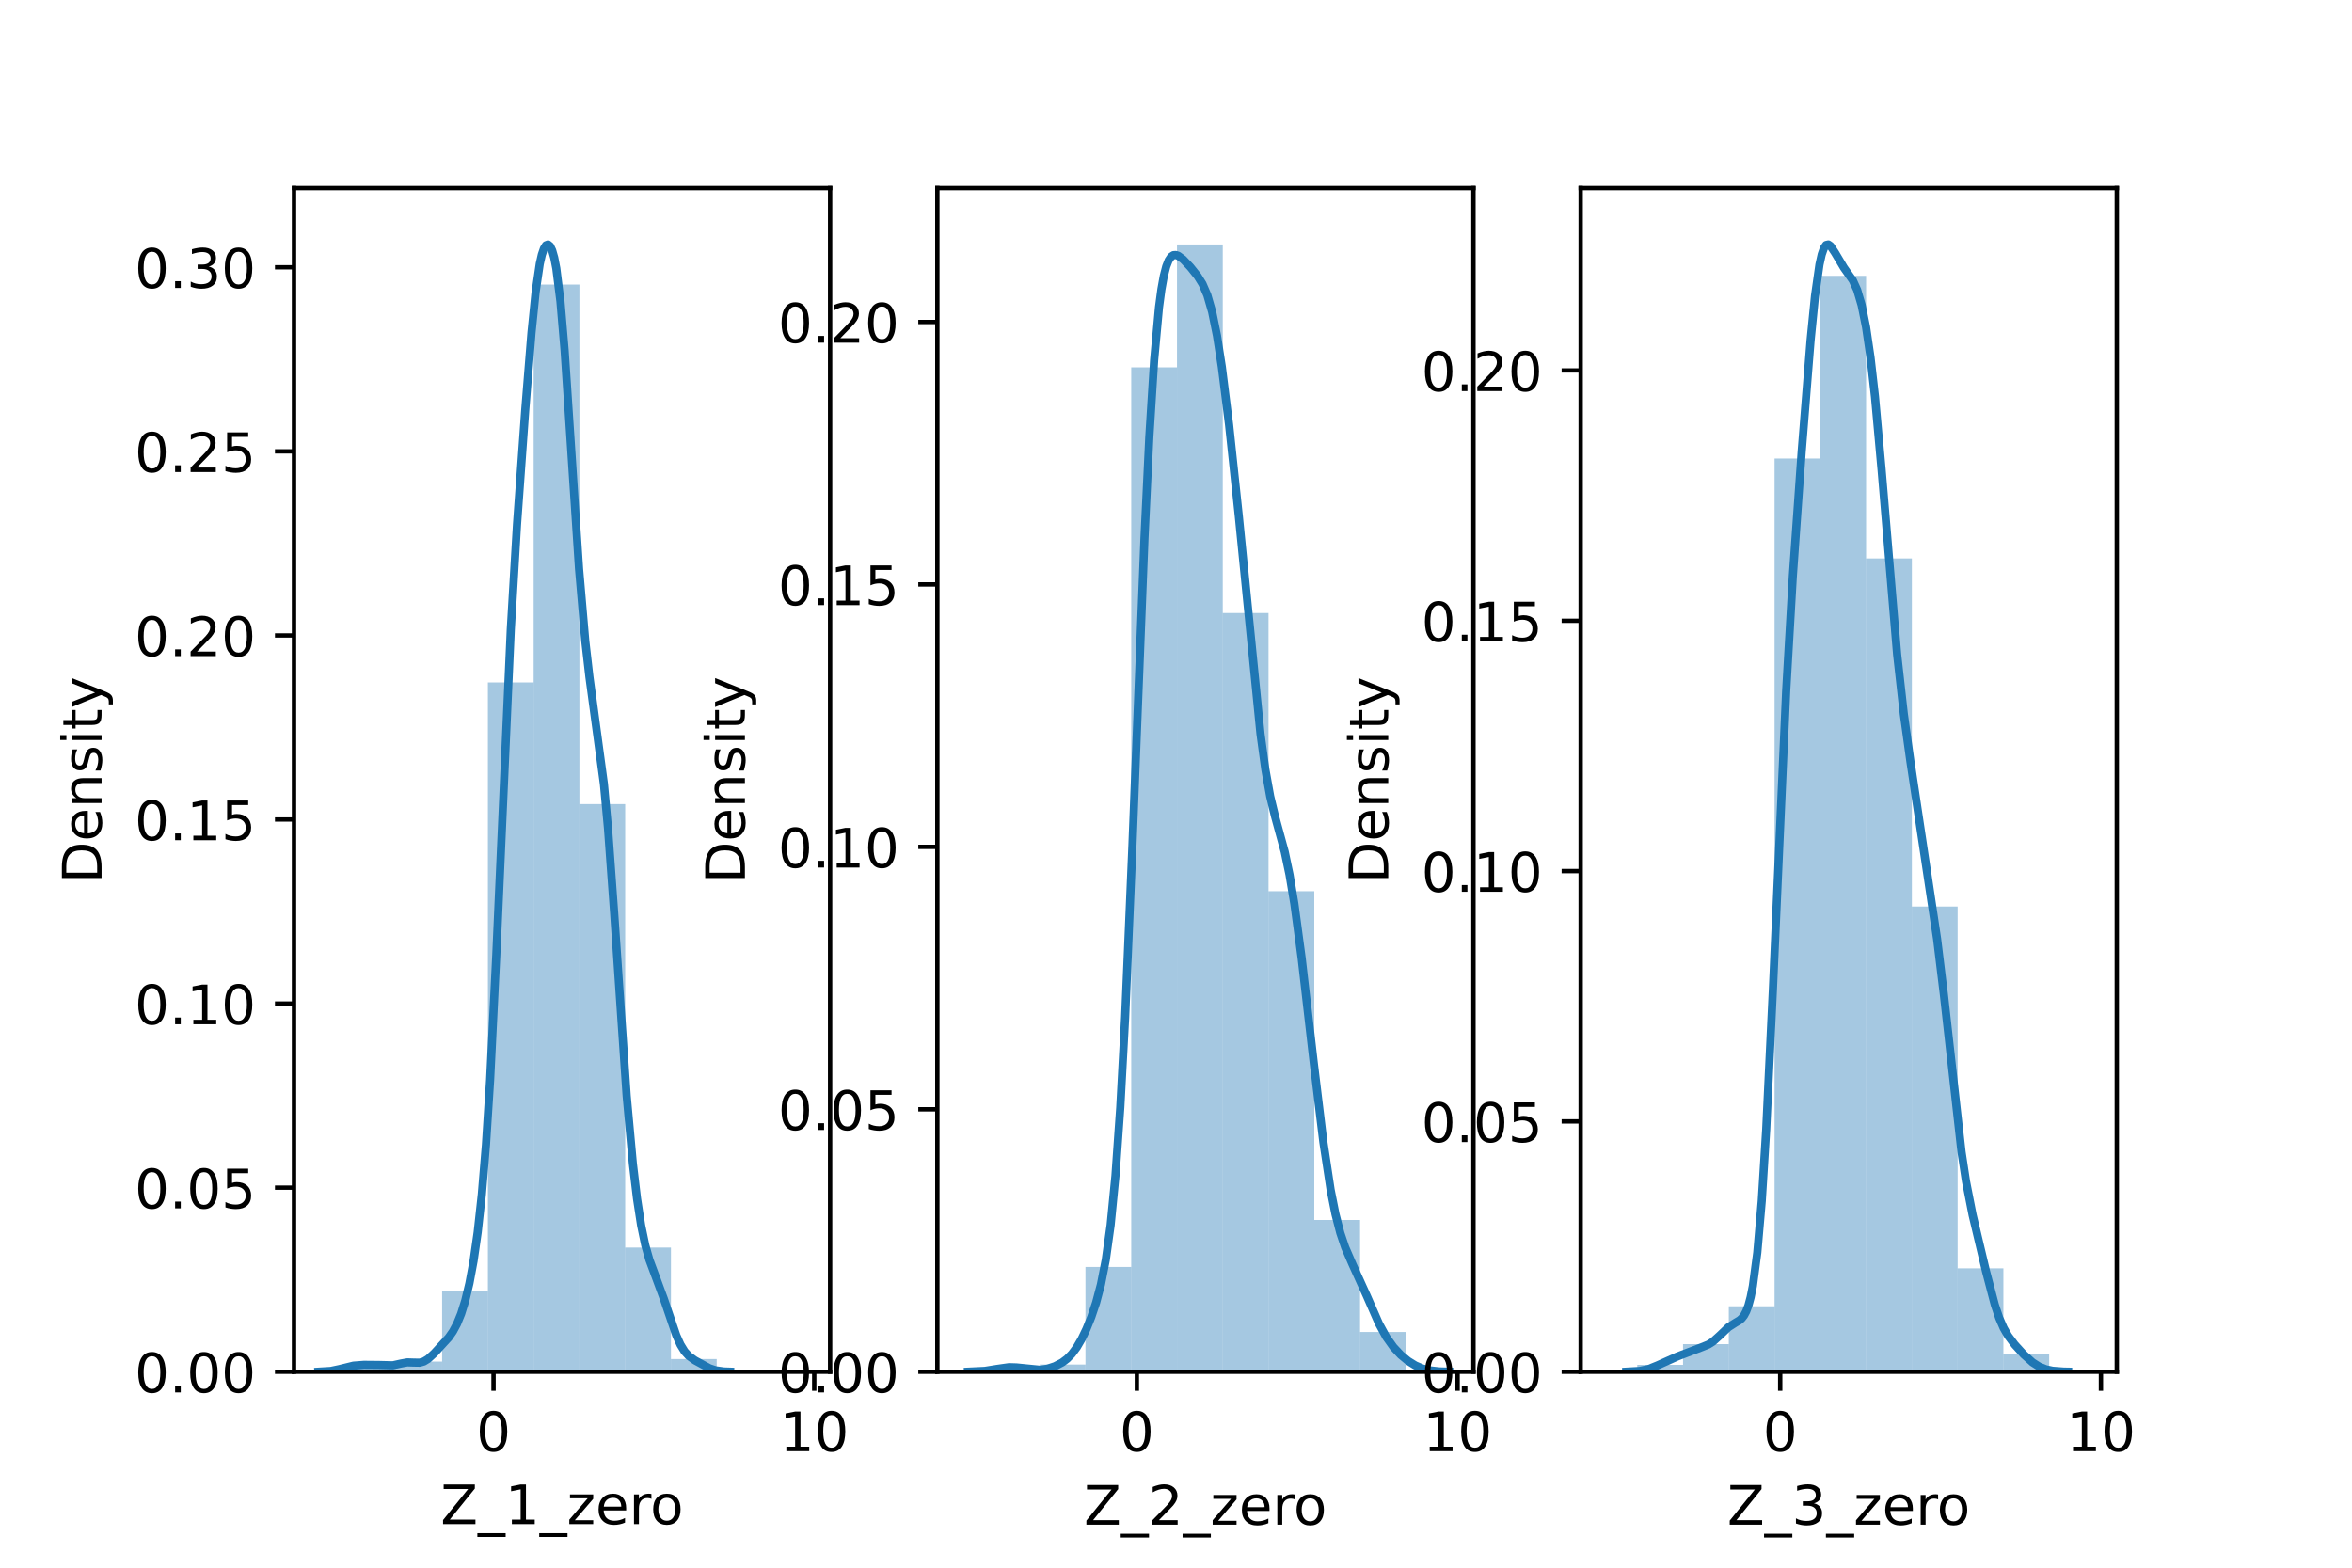 <?xml version="1.0" encoding="utf-8" standalone="no"?>
<!DOCTYPE svg PUBLIC "-//W3C//DTD SVG 1.1//EN"
  "http://www.w3.org/Graphics/SVG/1.1/DTD/svg11.dtd">
<!-- Created with matplotlib (https://matplotlib.org/) -->
<svg height="288pt" version="1.1" viewBox="0 0 432 288" width="432pt" xmlns="http://www.w3.org/2000/svg" xmlns:xlink="http://www.w3.org/1999/xlink">
 <defs>
  <style type="text/css">*{stroke-linecap:butt;stroke-linejoin:round;}</style>
 </defs>
 <g id="figure_1">
  <g id="patch_1">
   <path d="M 0 288 
L 432 288 
L 432 0 
L 0 0 
z
" style="fill:#ffffff;"/>
  </g>
  <g id="axes_1">
   <g id="patch_2">
    <path d="M 54 252 
L 152.471 252 
L 152.471 34.56 
L 54 34.56 
z
" style="fill:#ffffff;"/>
   </g>
   <g id="patch_3">
    <path clip-path="url(#ped76bfa6ea)" d="M 64.391 252 
L 72.798 252 
L 72.798 250.603 
L 64.391 250.603 
z
" style="fill:#1f77b4;opacity:0.4;"/>
   </g>
   <g id="patch_4">
    <path clip-path="url(#ped76bfa6ea)" d="M 72.798 252 
L 81.204 252 
L 81.204 250.138 
L 72.798 250.138 
z
" style="fill:#1f77b4;opacity:0.4;"/>
   </g>
   <g id="patch_5">
    <path clip-path="url(#ped76bfa6ea)" d="M 81.204 252 
L 89.611 252 
L 89.611 237.102 
L 81.204 237.102 
z
" style="fill:#1f77b4;opacity:0.4;"/>
   </g>
   <g id="patch_6">
    <path clip-path="url(#ped76bfa6ea)" d="M 89.611 252 
L 98.017 252 
L 98.017 125.371 
L 89.611 125.371 
z
" style="fill:#1f77b4;opacity:0.4;"/>
   </g>
   <g id="patch_7">
    <path clip-path="url(#ped76bfa6ea)" d="M 98.017 252 
L 106.424 252 
L 106.424 52.28 
L 98.017 52.28 
z
" style="fill:#1f77b4;opacity:0.4;"/>
   </g>
   <g id="patch_8">
    <path clip-path="url(#ped76bfa6ea)" d="M 106.424 252 
L 114.831 252 
L 114.831 147.717 
L 106.424 147.717 
z
" style="fill:#1f77b4;opacity:0.4;"/>
   </g>
   <g id="patch_9">
    <path clip-path="url(#ped76bfa6ea)" d="M 114.831 252 
L 123.237 252 
L 123.237 229.188 
L 114.831 229.188 
z
" style="fill:#1f77b4;opacity:0.4;"/>
   </g>
   <g id="patch_10">
    <path clip-path="url(#ped76bfa6ea)" d="M 123.237 252 
L 131.644 252 
L 131.644 249.672 
L 123.237 249.672 
z
" style="fill:#1f77b4;opacity:0.4;"/>
   </g>
   <g id="patch_11">
    <path clip-path="url(#ped76bfa6ea)" d="M 131.644 252 
L 140.051 252 
L 140.051 252 
L 131.644 252 
z
" style="fill:#1f77b4;opacity:0.4;"/>
   </g>
   <g id="matplotlib.axis_1">
    <g id="xtick_1">
     <g id="line2d_1">
      <defs>
       <path d="M 0 0 
L 0 3.5 
" id="m674f67c635" style="stroke:#000000;stroke-width:0.8;"/>
      </defs>
      <g>
       <use style="stroke:#000000;stroke-width:0.8;" x="90.648" xlink:href="#m674f67c635" y="252"/>
      </g>
     </g>
     <g id="text_1">
      <!-- 0 -->
      <g transform="translate(87.466 266.598)scale(0.1 -0.1)">
       <defs>
        <path d="M 31.781 66.406 
Q 24.172 66.406 20.328 58.906 
Q 16.5 51.422 16.5 36.375 
Q 16.5 21.391 20.328 13.891 
Q 24.172 6.391 31.781 6.391 
Q 39.453 6.391 43.281 13.891 
Q 47.125 21.391 47.125 36.375 
Q 47.125 51.422 43.281 58.906 
Q 39.453 66.406 31.781 66.406 
z
M 31.781 74.219 
Q 44.047 74.219 50.516 64.516 
Q 56.984 54.828 56.984 36.375 
Q 56.984 17.969 50.516 8.266 
Q 44.047 -1.422 31.781 -1.422 
Q 19.531 -1.422 13.062 8.266 
Q 6.594 17.969 6.594 36.375 
Q 6.594 54.828 13.062 64.516 
Q 19.531 74.219 31.781 74.219 
z
" id="DejaVuSans-48"/>
       </defs>
       <use xlink:href="#DejaVuSans-48"/>
      </g>
     </g>
    </g>
    <g id="xtick_2">
     <g id="line2d_2">
      <g>
       <use style="stroke:#000000;stroke-width:0.8;" x="149.556" xlink:href="#m674f67c635" y="252"/>
      </g>
     </g>
     <g id="text_2">
      <!-- 10 -->
      <g transform="translate(143.194 266.598)scale(0.1 -0.1)">
       <defs>
        <path d="M 12.406 8.297 
L 28.516 8.297 
L 28.516 63.922 
L 10.984 60.406 
L 10.984 69.391 
L 28.422 72.906 
L 38.281 72.906 
L 38.281 8.297 
L 54.391 8.297 
L 54.391 0 
L 12.406 0 
z
" id="DejaVuSans-49"/>
       </defs>
       <use xlink:href="#DejaVuSans-49"/>
       <use x="63.623" xlink:href="#DejaVuSans-48"/>
      </g>
     </g>
    </g>
    <g id="text_3">
     <!-- Z_1_zero -->
     <g transform="translate(80.926 279.998)scale(0.1 -0.1)">
      <defs>
       <path d="M 5.609 72.906 
L 62.891 72.906 
L 62.891 65.375 
L 16.797 8.297 
L 64.016 8.297 
L 64.016 0 
L 4.5 0 
L 4.5 7.516 
L 50.594 64.594 
L 5.609 64.594 
z
" id="DejaVuSans-90"/>
       <path d="M 50.984 -16.609 
L 50.984 -23.578 
L -0.984 -23.578 
L -0.984 -16.609 
z
" id="DejaVuSans-95"/>
       <path d="M 5.516 54.688 
L 48.188 54.688 
L 48.188 46.484 
L 14.406 7.172 
L 48.188 7.172 
L 48.188 0 
L 4.297 0 
L 4.297 8.203 
L 38.094 47.516 
L 5.516 47.516 
z
" id="DejaVuSans-122"/>
       <path d="M 56.203 29.594 
L 56.203 25.203 
L 14.891 25.203 
Q 15.484 15.922 20.484 11.062 
Q 25.484 6.203 34.422 6.203 
Q 39.594 6.203 44.453 7.469 
Q 49.312 8.734 54.109 11.281 
L 54.109 2.781 
Q 49.266 0.734 44.188 -0.344 
Q 39.109 -1.422 33.891 -1.422 
Q 20.797 -1.422 13.156 6.188 
Q 5.516 13.812 5.516 26.812 
Q 5.516 40.234 12.766 48.109 
Q 20.016 56 32.328 56 
Q 43.359 56 49.781 48.891 
Q 56.203 41.797 56.203 29.594 
z
M 47.219 32.234 
Q 47.125 39.594 43.094 43.984 
Q 39.062 48.391 32.422 48.391 
Q 24.906 48.391 20.391 44.141 
Q 15.875 39.891 15.188 32.172 
z
" id="DejaVuSans-101"/>
       <path d="M 41.109 46.297 
Q 39.594 47.172 37.812 47.578 
Q 36.031 48 33.891 48 
Q 26.266 48 22.188 43.047 
Q 18.109 38.094 18.109 28.812 
L 18.109 0 
L 9.078 0 
L 9.078 54.688 
L 18.109 54.688 
L 18.109 46.188 
Q 20.953 51.172 25.484 53.578 
Q 30.031 56 36.531 56 
Q 37.453 56 38.578 55.875 
Q 39.703 55.766 41.062 55.516 
z
" id="DejaVuSans-114"/>
       <path d="M 30.609 48.391 
Q 23.391 48.391 19.188 42.75 
Q 14.984 37.109 14.984 27.297 
Q 14.984 17.484 19.156 11.844 
Q 23.344 6.203 30.609 6.203 
Q 37.797 6.203 41.984 11.859 
Q 46.188 17.531 46.188 27.297 
Q 46.188 37.016 41.984 42.703 
Q 37.797 48.391 30.609 48.391 
z
M 30.609 56 
Q 42.328 56 49.016 48.375 
Q 55.719 40.766 55.719 27.297 
Q 55.719 13.875 49.016 6.219 
Q 42.328 -1.422 30.609 -1.422 
Q 18.844 -1.422 12.172 6.219 
Q 5.516 13.875 5.516 27.297 
Q 5.516 40.766 12.172 48.375 
Q 18.844 56 30.609 56 
z
" id="DejaVuSans-111"/>
      </defs>
      <use xlink:href="#DejaVuSans-90"/>
      <use x="68.506" xlink:href="#DejaVuSans-95"/>
      <use x="118.506" xlink:href="#DejaVuSans-49"/>
      <use x="182.129" xlink:href="#DejaVuSans-95"/>
      <use x="232.129" xlink:href="#DejaVuSans-122"/>
      <use x="284.619" xlink:href="#DejaVuSans-101"/>
      <use x="346.143" xlink:href="#DejaVuSans-114"/>
      <use x="385.006" xlink:href="#DejaVuSans-111"/>
     </g>
    </g>
   </g>
   <g id="matplotlib.axis_2">
    <g id="ytick_1">
     <g id="line2d_3">
      <defs>
       <path d="M 0 0 
L -3.5 0 
" id="mc888662708" style="stroke:#000000;stroke-width:0.8;"/>
      </defs>
      <g>
       <use style="stroke:#000000;stroke-width:0.8;" x="54" xlink:href="#mc888662708" y="252"/>
      </g>
     </g>
     <g id="text_4">
      <!-- 0.00 -->
      <g transform="translate(24.734 255.799)scale(0.1 -0.1)">
       <defs>
        <path d="M 10.688 12.406 
L 21 12.406 
L 21 0 
L 10.688 0 
z
" id="DejaVuSans-46"/>
       </defs>
       <use xlink:href="#DejaVuSans-48"/>
       <use x="63.623" xlink:href="#DejaVuSans-46"/>
       <use x="95.41" xlink:href="#DejaVuSans-48"/>
       <use x="159.033" xlink:href="#DejaVuSans-48"/>
      </g>
     </g>
    </g>
    <g id="ytick_2">
     <g id="line2d_4">
      <g>
       <use style="stroke:#000000;stroke-width:0.8;" x="54" xlink:href="#mc888662708" y="218.184"/>
      </g>
     </g>
     <g id="text_5">
      <!-- 0.05 -->
      <g transform="translate(24.734 221.983)scale(0.1 -0.1)">
       <defs>
        <path d="M 10.797 72.906 
L 49.516 72.906 
L 49.516 64.594 
L 19.828 64.594 
L 19.828 46.734 
Q 21.969 47.469 24.109 47.828 
Q 26.266 48.188 28.422 48.188 
Q 40.625 48.188 47.75 41.5 
Q 54.891 34.812 54.891 23.391 
Q 54.891 11.625 47.562 5.094 
Q 40.234 -1.422 26.906 -1.422 
Q 22.312 -1.422 17.547 -0.641 
Q 12.797 0.141 7.719 1.703 
L 7.719 11.625 
Q 12.109 9.234 16.797 8.062 
Q 21.484 6.891 26.703 6.891 
Q 35.156 6.891 40.078 11.328 
Q 45.016 15.766 45.016 23.391 
Q 45.016 31 40.078 35.438 
Q 35.156 39.891 26.703 39.891 
Q 22.75 39.891 18.812 39.016 
Q 14.891 38.141 10.797 36.281 
z
" id="DejaVuSans-53"/>
       </defs>
       <use xlink:href="#DejaVuSans-48"/>
       <use x="63.623" xlink:href="#DejaVuSans-46"/>
       <use x="95.41" xlink:href="#DejaVuSans-48"/>
       <use x="159.033" xlink:href="#DejaVuSans-53"/>
      </g>
     </g>
    </g>
    <g id="ytick_3">
     <g id="line2d_5">
      <g>
       <use style="stroke:#000000;stroke-width:0.8;" x="54" xlink:href="#mc888662708" y="184.368"/>
      </g>
     </g>
     <g id="text_6">
      <!-- 0.10 -->
      <g transform="translate(24.734 188.167)scale(0.1 -0.1)">
       <use xlink:href="#DejaVuSans-48"/>
       <use x="63.623" xlink:href="#DejaVuSans-46"/>
       <use x="95.41" xlink:href="#DejaVuSans-49"/>
       <use x="159.033" xlink:href="#DejaVuSans-48"/>
      </g>
     </g>
    </g>
    <g id="ytick_4">
     <g id="line2d_6">
      <g>
       <use style="stroke:#000000;stroke-width:0.8;" x="54" xlink:href="#mc888662708" y="150.552"/>
      </g>
     </g>
     <g id="text_7">
      <!-- 0.15 -->
      <g transform="translate(24.734 154.351)scale(0.1 -0.1)">
       <use xlink:href="#DejaVuSans-48"/>
       <use x="63.623" xlink:href="#DejaVuSans-46"/>
       <use x="95.41" xlink:href="#DejaVuSans-49"/>
       <use x="159.033" xlink:href="#DejaVuSans-53"/>
      </g>
     </g>
    </g>
    <g id="ytick_5">
     <g id="line2d_7">
      <g>
       <use style="stroke:#000000;stroke-width:0.8;" x="54" xlink:href="#mc888662708" y="116.735"/>
      </g>
     </g>
     <g id="text_8">
      <!-- 0.20 -->
      <g transform="translate(24.734 120.535)scale(0.1 -0.1)">
       <defs>
        <path d="M 19.188 8.297 
L 53.609 8.297 
L 53.609 0 
L 7.328 0 
L 7.328 8.297 
Q 12.938 14.109 22.625 23.891 
Q 32.328 33.688 34.812 36.531 
Q 39.547 41.844 41.422 45.531 
Q 43.312 49.219 43.312 52.781 
Q 43.312 58.594 39.234 62.25 
Q 35.156 65.922 28.609 65.922 
Q 23.969 65.922 18.812 64.312 
Q 13.672 62.703 7.812 59.422 
L 7.812 69.391 
Q 13.766 71.781 18.938 73 
Q 24.125 74.219 28.422 74.219 
Q 39.75 74.219 46.484 68.547 
Q 53.219 62.891 53.219 53.422 
Q 53.219 48.922 51.531 44.891 
Q 49.859 40.875 45.406 35.406 
Q 44.188 33.984 37.641 27.219 
Q 31.109 20.453 19.188 8.297 
z
" id="DejaVuSans-50"/>
       </defs>
       <use xlink:href="#DejaVuSans-48"/>
       <use x="63.623" xlink:href="#DejaVuSans-46"/>
       <use x="95.41" xlink:href="#DejaVuSans-50"/>
       <use x="159.033" xlink:href="#DejaVuSans-48"/>
      </g>
     </g>
    </g>
    <g id="ytick_6">
     <g id="line2d_8">
      <g>
       <use style="stroke:#000000;stroke-width:0.8;" x="54" xlink:href="#mc888662708" y="82.919"/>
      </g>
     </g>
     <g id="text_9">
      <!-- 0.25 -->
      <g transform="translate(24.734 86.719)scale(0.1 -0.1)">
       <use xlink:href="#DejaVuSans-48"/>
       <use x="63.623" xlink:href="#DejaVuSans-46"/>
       <use x="95.41" xlink:href="#DejaVuSans-50"/>
       <use x="159.033" xlink:href="#DejaVuSans-53"/>
      </g>
     </g>
    </g>
    <g id="ytick_7">
     <g id="line2d_9">
      <g>
       <use style="stroke:#000000;stroke-width:0.8;" x="54" xlink:href="#mc888662708" y="49.103"/>
      </g>
     </g>
     <g id="text_10">
      <!-- 0.30 -->
      <g transform="translate(24.734 52.902)scale(0.1 -0.1)">
       <defs>
        <path d="M 40.578 39.312 
Q 47.656 37.797 51.625 33 
Q 55.609 28.219 55.609 21.188 
Q 55.609 10.406 48.188 4.484 
Q 40.766 -1.422 27.094 -1.422 
Q 22.516 -1.422 17.656 -0.516 
Q 12.797 0.391 7.625 2.203 
L 7.625 11.719 
Q 11.719 9.328 16.594 8.109 
Q 21.484 6.891 26.812 6.891 
Q 36.078 6.891 40.938 10.547 
Q 45.797 14.203 45.797 21.188 
Q 45.797 27.641 41.281 31.266 
Q 36.766 34.906 28.719 34.906 
L 20.219 34.906 
L 20.219 43.016 
L 29.109 43.016 
Q 36.375 43.016 40.234 45.922 
Q 44.094 48.828 44.094 54.297 
Q 44.094 59.906 40.109 62.906 
Q 36.141 65.922 28.719 65.922 
Q 24.656 65.922 20.016 65.031 
Q 15.375 64.156 9.812 62.312 
L 9.812 71.094 
Q 15.438 72.656 20.344 73.438 
Q 25.25 74.219 29.594 74.219 
Q 40.828 74.219 47.359 69.109 
Q 53.906 64.016 53.906 55.328 
Q 53.906 49.266 50.438 45.094 
Q 46.969 40.922 40.578 39.312 
z
" id="DejaVuSans-51"/>
       </defs>
       <use xlink:href="#DejaVuSans-48"/>
       <use x="63.623" xlink:href="#DejaVuSans-46"/>
       <use x="95.41" xlink:href="#DejaVuSans-51"/>
       <use x="159.033" xlink:href="#DejaVuSans-48"/>
      </g>
     </g>
    </g>
    <g id="text_11">
     <!-- Density -->
     <g transform="translate(18.655 162.289)rotate(-90)scale(0.1 -0.1)">
      <defs>
       <path d="M 19.672 64.797 
L 19.672 8.109 
L 31.594 8.109 
Q 46.688 8.109 53.688 14.938 
Q 60.688 21.781 60.688 36.531 
Q 60.688 51.172 53.688 57.984 
Q 46.688 64.797 31.594 64.797 
z
M 9.812 72.906 
L 30.078 72.906 
Q 51.266 72.906 61.172 64.094 
Q 71.094 55.281 71.094 36.531 
Q 71.094 17.672 61.125 8.828 
Q 51.172 0 30.078 0 
L 9.812 0 
z
" id="DejaVuSans-68"/>
       <path d="M 54.891 33.016 
L 54.891 0 
L 45.906 0 
L 45.906 32.719 
Q 45.906 40.484 42.875 44.328 
Q 39.844 48.188 33.797 48.188 
Q 26.516 48.188 22.312 43.547 
Q 18.109 38.922 18.109 30.906 
L 18.109 0 
L 9.078 0 
L 9.078 54.688 
L 18.109 54.688 
L 18.109 46.188 
Q 21.344 51.125 25.703 53.562 
Q 30.078 56 35.797 56 
Q 45.219 56 50.047 50.172 
Q 54.891 44.344 54.891 33.016 
z
" id="DejaVuSans-110"/>
       <path d="M 44.281 53.078 
L 44.281 44.578 
Q 40.484 46.531 36.375 47.5 
Q 32.281 48.484 27.875 48.484 
Q 21.188 48.484 17.844 46.438 
Q 14.5 44.391 14.5 40.281 
Q 14.5 37.156 16.891 35.375 
Q 19.281 33.594 26.516 31.984 
L 29.594 31.297 
Q 39.156 29.25 43.188 25.516 
Q 47.219 21.781 47.219 15.094 
Q 47.219 7.469 41.188 3.016 
Q 35.156 -1.422 24.609 -1.422 
Q 20.219 -1.422 15.453 -0.562 
Q 10.688 0.297 5.422 2 
L 5.422 11.281 
Q 10.406 8.688 15.234 7.391 
Q 20.062 6.109 24.812 6.109 
Q 31.156 6.109 34.562 8.281 
Q 37.984 10.453 37.984 14.406 
Q 37.984 18.062 35.516 20.016 
Q 33.062 21.969 24.703 23.781 
L 21.578 24.516 
Q 13.234 26.266 9.516 29.906 
Q 5.812 33.547 5.812 39.891 
Q 5.812 47.609 11.281 51.797 
Q 16.75 56 26.812 56 
Q 31.781 56 36.172 55.266 
Q 40.578 54.547 44.281 53.078 
z
" id="DejaVuSans-115"/>
       <path d="M 9.422 54.688 
L 18.406 54.688 
L 18.406 0 
L 9.422 0 
z
M 9.422 75.984 
L 18.406 75.984 
L 18.406 64.594 
L 9.422 64.594 
z
" id="DejaVuSans-105"/>
       <path d="M 18.312 70.219 
L 18.312 54.688 
L 36.812 54.688 
L 36.812 47.703 
L 18.312 47.703 
L 18.312 18.016 
Q 18.312 11.328 20.141 9.422 
Q 21.969 7.516 27.594 7.516 
L 36.812 7.516 
L 36.812 0 
L 27.594 0 
Q 17.188 0 13.234 3.875 
Q 9.281 7.766 9.281 18.016 
L 9.281 47.703 
L 2.688 47.703 
L 2.688 54.688 
L 9.281 54.688 
L 9.281 70.219 
z
" id="DejaVuSans-116"/>
       <path d="M 32.172 -5.078 
Q 28.375 -14.844 24.75 -17.812 
Q 21.141 -20.797 15.094 -20.797 
L 7.906 -20.797 
L 7.906 -13.281 
L 13.188 -13.281 
Q 16.891 -13.281 18.938 -11.516 
Q 21 -9.766 23.484 -3.219 
L 25.094 0.875 
L 2.984 54.688 
L 12.5 54.688 
L 29.594 11.922 
L 46.688 54.688 
L 56.203 54.688 
z
" id="DejaVuSans-121"/>
      </defs>
      <use xlink:href="#DejaVuSans-68"/>
      <use x="77.002" xlink:href="#DejaVuSans-101"/>
      <use x="138.525" xlink:href="#DejaVuSans-110"/>
      <use x="201.904" xlink:href="#DejaVuSans-115"/>
      <use x="254.004" xlink:href="#DejaVuSans-105"/>
      <use x="281.787" xlink:href="#DejaVuSans-116"/>
      <use x="320.996" xlink:href="#DejaVuSans-121"/>
     </g>
    </g>
   </g>
   <g id="line2d_10">
    <path clip-path="url(#ped76bfa6ea)" d="M 58.476 251.991 
L 60.756 251.853 
L 62.276 251.531 
L 64.936 250.881 
L 66.837 250.735 
L 69.497 250.757 
L 72.157 250.822 
L 73.677 250.487 
L 74.817 250.281 
L 75.957 250.318 
L 77.097 250.337 
L 77.857 250.12 
L 78.617 249.655 
L 79.757 248.61 
L 82.418 245.705 
L 83.178 244.618 
L 83.938 243.208 
L 84.698 241.35 
L 85.458 238.914 
L 86.218 235.751 
L 86.978 231.663 
L 87.738 226.364 
L 88.498 219.419 
L 89.258 210.26 
L 90.018 198.376 
L 91.158 175.376 
L 93.818 115.632 
L 94.958 96.403 
L 96.479 75.247 
L 97.619 61.143 
L 98.379 53.64 
L 99.139 48.467 
L 99.519 46.794 
L 99.899 45.678 
L 100.279 45.065 
L 100.659 44.914 
L 101.039 45.219 
L 101.419 46.008 
L 101.799 47.345 
L 102.179 49.308 
L 102.939 55.369 
L 103.699 64.313 
L 104.839 81.484 
L 106.359 104.533 
L 107.499 117.755 
L 108.259 124.347 
L 110.92 144.027 
L 111.68 152.24 
L 112.82 167.937 
L 115.1 201.289 
L 116.24 213.786 
L 117 220.172 
L 117.76 225.115 
L 118.52 228.776 
L 119.28 231.449 
L 120.42 234.515 
L 121.94 238.63 
L 124.22 245.323 
L 124.981 247.02 
L 125.741 248.26 
L 126.501 249.099 
L 127.641 249.916 
L 130.301 251.358 
L 131.441 251.74 
L 132.961 251.951 
L 134.101 251.99 
L 134.101 251.99 
" style="fill:none;stroke:#1f77b4;stroke-linecap:square;stroke-width:1.5;"/>
   </g>
   <g id="patch_12">
    <path d="M 54 252 
L 54 34.56 
" style="fill:none;stroke:#000000;stroke-linecap:square;stroke-linejoin:miter;stroke-width:0.8;"/>
   </g>
   <g id="patch_13">
    <path d="M 152.471 252 
L 152.471 34.56 
" style="fill:none;stroke:#000000;stroke-linecap:square;stroke-linejoin:miter;stroke-width:0.8;"/>
   </g>
   <g id="patch_14">
    <path d="M 54 252 
L 152.471 252 
" style="fill:none;stroke:#000000;stroke-linecap:square;stroke-linejoin:miter;stroke-width:0.8;"/>
   </g>
   <g id="patch_15">
    <path d="M 54 34.56 
L 152.471 34.56 
" style="fill:none;stroke:#000000;stroke-linecap:square;stroke-linejoin:miter;stroke-width:0.8;"/>
   </g>
  </g>
  <g id="axes_2">
   <g id="patch_16">
    <path d="M 172.165 252 
L 270.635 252 
L 270.635 34.56 
L 172.165 34.56 
z
" style="fill:#ffffff;"/>
   </g>
   <g id="patch_17">
    <path clip-path="url(#p93b21310de)" d="M 182.556 252 
L 190.962 252 
L 190.962 251.336 
L 182.556 251.336 
z
" style="fill:#1f77b4;opacity:0.4;"/>
   </g>
   <g id="patch_18">
    <path clip-path="url(#p93b21310de)" d="M 190.962 252 
L 199.369 252 
L 199.369 250.673 
L 190.962 250.673 
z
" style="fill:#1f77b4;opacity:0.4;"/>
   </g>
   <g id="patch_19">
    <path clip-path="url(#p93b21310de)" d="M 199.369 252 
L 207.776 252 
L 207.776 232.752 
L 199.369 232.752 
z
" style="fill:#1f77b4;opacity:0.4;"/>
   </g>
   <g id="patch_20">
    <path clip-path="url(#p93b21310de)" d="M 207.776 252 
L 216.182 252 
L 216.182 67.481 
L 207.776 67.481 
z
" style="fill:#1f77b4;opacity:0.4;"/>
   </g>
   <g id="patch_21">
    <path clip-path="url(#p93b21310de)" d="M 216.182 252 
L 224.589 252 
L 224.589 44.914 
L 216.182 44.914 
z
" style="fill:#1f77b4;opacity:0.4;"/>
   </g>
   <g id="patch_22">
    <path clip-path="url(#p93b21310de)" d="M 224.589 252 
L 232.995 252 
L 232.995 112.615 
L 224.589 112.615 
z
" style="fill:#1f77b4;opacity:0.4;"/>
   </g>
   <g id="patch_23">
    <path clip-path="url(#p93b21310de)" d="M 232.995 252 
L 241.402 252 
L 241.402 163.723 
L 232.995 163.723 
z
" style="fill:#1f77b4;opacity:0.4;"/>
   </g>
   <g id="patch_24">
    <path clip-path="url(#p93b21310de)" d="M 241.402 252 
L 249.809 252 
L 249.809 224.123 
L 241.402 224.123 
z
" style="fill:#1f77b4;opacity:0.4;"/>
   </g>
   <g id="patch_25">
    <path clip-path="url(#p93b21310de)" d="M 249.809 252 
L 258.215 252 
L 258.215 244.699 
L 249.809 244.699 
z
" style="fill:#1f77b4;opacity:0.4;"/>
   </g>
   <g id="matplotlib.axis_3">
    <g id="xtick_3">
     <g id="line2d_11">
      <g>
       <use style="stroke:#000000;stroke-width:0.8;" x="208.812" xlink:href="#m674f67c635" y="252"/>
      </g>
     </g>
     <g id="text_12">
      <!-- 0 -->
      <g transform="translate(205.631 266.598)scale(0.1 -0.1)">
       <use xlink:href="#DejaVuSans-48"/>
      </g>
     </g>
    </g>
    <g id="xtick_4">
     <g id="line2d_12">
      <g>
       <use style="stroke:#000000;stroke-width:0.8;" x="267.721" xlink:href="#m674f67c635" y="252"/>
      </g>
     </g>
     <g id="text_13">
      <!-- 10 -->
      <g transform="translate(261.359 266.598)scale(0.1 -0.1)">
       <use xlink:href="#DejaVuSans-49"/>
       <use x="63.623" xlink:href="#DejaVuSans-48"/>
      </g>
     </g>
    </g>
    <g id="text_14">
     <!-- Z_2_zero -->
     <g transform="translate(199.091 280.1)scale(0.1 -0.1)">
      <use xlink:href="#DejaVuSans-90"/>
      <use x="68.506" xlink:href="#DejaVuSans-95"/>
      <use x="118.506" xlink:href="#DejaVuSans-50"/>
      <use x="182.129" xlink:href="#DejaVuSans-95"/>
      <use x="232.129" xlink:href="#DejaVuSans-122"/>
      <use x="284.619" xlink:href="#DejaVuSans-101"/>
      <use x="346.143" xlink:href="#DejaVuSans-114"/>
      <use x="385.006" xlink:href="#DejaVuSans-111"/>
     </g>
    </g>
   </g>
   <g id="matplotlib.axis_4">
    <g id="ytick_8">
     <g id="line2d_13">
      <g>
       <use style="stroke:#000000;stroke-width:0.8;" x="172.165" xlink:href="#mc888662708" y="252"/>
      </g>
     </g>
     <g id="text_15">
      <!-- 0.00 -->
      <g transform="translate(142.899 255.799)scale(0.1 -0.1)">
       <use xlink:href="#DejaVuSans-48"/>
       <use x="63.623" xlink:href="#DejaVuSans-46"/>
       <use x="95.41" xlink:href="#DejaVuSans-48"/>
       <use x="159.033" xlink:href="#DejaVuSans-48"/>
      </g>
     </g>
    </g>
    <g id="ytick_9">
     <g id="line2d_14">
      <g>
       <use style="stroke:#000000;stroke-width:0.8;" x="172.165" xlink:href="#mc888662708" y="203.788"/>
      </g>
     </g>
     <g id="text_16">
      <!-- 0.05 -->
      <g transform="translate(142.899 207.587)scale(0.1 -0.1)">
       <use xlink:href="#DejaVuSans-48"/>
       <use x="63.623" xlink:href="#DejaVuSans-46"/>
       <use x="95.41" xlink:href="#DejaVuSans-48"/>
       <use x="159.033" xlink:href="#DejaVuSans-53"/>
      </g>
     </g>
    </g>
    <g id="ytick_10">
     <g id="line2d_15">
      <g>
       <use style="stroke:#000000;stroke-width:0.8;" x="172.165" xlink:href="#mc888662708" y="155.576"/>
      </g>
     </g>
     <g id="text_17">
      <!-- 0.10 -->
      <g transform="translate(142.899 159.375)scale(0.1 -0.1)">
       <use xlink:href="#DejaVuSans-48"/>
       <use x="63.623" xlink:href="#DejaVuSans-46"/>
       <use x="95.41" xlink:href="#DejaVuSans-49"/>
       <use x="159.033" xlink:href="#DejaVuSans-48"/>
      </g>
     </g>
    </g>
    <g id="ytick_11">
     <g id="line2d_16">
      <g>
       <use style="stroke:#000000;stroke-width:0.8;" x="172.165" xlink:href="#mc888662708" y="107.364"/>
      </g>
     </g>
     <g id="text_18">
      <!-- 0.15 -->
      <g transform="translate(142.899 111.163)scale(0.1 -0.1)">
       <use xlink:href="#DejaVuSans-48"/>
       <use x="63.623" xlink:href="#DejaVuSans-46"/>
       <use x="95.41" xlink:href="#DejaVuSans-49"/>
       <use x="159.033" xlink:href="#DejaVuSans-53"/>
      </g>
     </g>
    </g>
    <g id="ytick_12">
     <g id="line2d_17">
      <g>
       <use style="stroke:#000000;stroke-width:0.8;" x="172.165" xlink:href="#mc888662708" y="59.152"/>
      </g>
     </g>
     <g id="text_19">
      <!-- 0.20 -->
      <g transform="translate(142.899 62.951)scale(0.1 -0.1)">
       <use xlink:href="#DejaVuSans-48"/>
       <use x="63.623" xlink:href="#DejaVuSans-46"/>
       <use x="95.41" xlink:href="#DejaVuSans-50"/>
       <use x="159.033" xlink:href="#DejaVuSans-48"/>
      </g>
     </g>
    </g>
    <g id="text_20">
     <!-- Density -->
     <g transform="translate(136.819 162.289)rotate(-90)scale(0.1 -0.1)">
      <use xlink:href="#DejaVuSans-68"/>
      <use x="77.002" xlink:href="#DejaVuSans-101"/>
      <use x="138.525" xlink:href="#DejaVuSans-110"/>
      <use x="201.904" xlink:href="#DejaVuSans-115"/>
      <use x="254.004" xlink:href="#DejaVuSans-105"/>
      <use x="281.787" xlink:href="#DejaVuSans-116"/>
      <use x="320.996" xlink:href="#DejaVuSans-121"/>
     </g>
    </g>
   </g>
   <g id="line2d_18">
    <path clip-path="url(#p93b21310de)" d="M 177.793 251.991 
L 180.901 251.841 
L 183.121 251.484 
L 185.341 251.168 
L 186.674 251.207 
L 191.114 251.648 
L 192.446 251.428 
L 193.779 250.987 
L 195.111 250.291 
L 195.999 249.621 
L 196.887 248.714 
L 197.775 247.513 
L 198.663 245.992 
L 199.551 244.145 
L 200.439 241.95 
L 201.327 239.304 
L 202.216 235.953 
L 203.104 231.433 
L 203.992 225.063 
L 204.88 215.999 
L 205.768 203.431 
L 206.656 186.91 
L 207.988 155.556 
L 210.209 98.836 
L 211.097 80.339 
L 211.985 66.179 
L 212.873 56.491 
L 213.317 53.163 
L 213.761 50.698 
L 214.205 48.966 
L 214.649 47.834 
L 215.093 47.176 
L 215.537 46.879 
L 215.981 46.847 
L 216.425 47.003 
L 217.313 47.666 
L 218.646 49.072 
L 219.978 50.735 
L 220.866 52.166 
L 221.754 54.223 
L 222.642 57.303 
L 223.53 61.686 
L 224.418 67.4 
L 225.75 78.018 
L 227.527 94.721 
L 231.523 134.838 
L 232.411 141.364 
L 233.299 146.294 
L 234.187 149.97 
L 235.964 156.467 
L 236.852 160.69 
L 237.74 166.026 
L 239.072 175.946 
L 241.292 195.184 
L 243.069 209.825 
L 244.401 218.59 
L 245.289 223.059 
L 246.177 226.5 
L 247.065 229.135 
L 248.397 232.22 
L 251.062 238.101 
L 253.282 243.173 
L 254.614 245.614 
L 255.946 247.481 
L 257.278 248.907 
L 258.61 250.01 
L 259.943 250.838 
L 261.275 251.406 
L 262.607 251.744 
L 264.383 251.939 
L 266.159 251.99 
L 266.159 251.99 
" style="fill:none;stroke:#1f77b4;stroke-linecap:square;stroke-width:1.5;"/>
   </g>
   <g id="patch_26">
    <path d="M 172.165 252 
L 172.165 34.56 
" style="fill:none;stroke:#000000;stroke-linecap:square;stroke-linejoin:miter;stroke-width:0.8;"/>
   </g>
   <g id="patch_27">
    <path d="M 270.635 252 
L 270.635 34.56 
" style="fill:none;stroke:#000000;stroke-linecap:square;stroke-linejoin:miter;stroke-width:0.8;"/>
   </g>
   <g id="patch_28">
    <path d="M 172.165 252 
L 270.635 252 
" style="fill:none;stroke:#000000;stroke-linecap:square;stroke-linejoin:miter;stroke-width:0.8;"/>
   </g>
   <g id="patch_29">
    <path d="M 172.165 34.56 
L 270.635 34.56 
" style="fill:none;stroke:#000000;stroke-linecap:square;stroke-linejoin:miter;stroke-width:0.8;"/>
   </g>
  </g>
  <g id="axes_3">
   <g id="patch_30">
    <path d="M 290.329 252 
L 388.8 252 
L 388.8 34.56 
L 290.329 34.56 
z
" style="fill:#ffffff;"/>
   </g>
   <g id="patch_31">
    <path clip-path="url(#p4648bf1fe5)" d="M 300.72 252 
L 309.127 252 
L 309.127 250.734 
L 300.72 250.734 
z
" style="fill:#1f77b4;opacity:0.4;"/>
   </g>
   <g id="patch_32">
    <path clip-path="url(#p4648bf1fe5)" d="M 309.127 252 
L 317.534 252 
L 317.534 246.935 
L 309.127 246.935 
z
" style="fill:#1f77b4;opacity:0.4;"/>
   </g>
   <g id="patch_33">
    <path clip-path="url(#p4648bf1fe5)" d="M 317.534 252 
L 325.94 252 
L 325.94 239.971 
L 317.534 239.971 
z
" style="fill:#1f77b4;opacity:0.4;"/>
   </g>
   <g id="patch_34">
    <path clip-path="url(#p4648bf1fe5)" d="M 325.94 252 
L 334.347 252 
L 334.347 84.23 
L 325.94 84.23 
z
" style="fill:#1f77b4;opacity:0.4;"/>
   </g>
   <g id="patch_35">
    <path clip-path="url(#p4648bf1fe5)" d="M 334.347 252 
L 342.753 252 
L 342.753 50.676 
L 334.347 50.676 
z
" style="fill:#1f77b4;opacity:0.4;"/>
   </g>
   <g id="patch_36">
    <path clip-path="url(#p4648bf1fe5)" d="M 342.753 252 
L 351.16 252 
L 351.16 102.59 
L 342.753 102.59 
z
" style="fill:#1f77b4;opacity:0.4;"/>
   </g>
   <g id="patch_37">
    <path clip-path="url(#p4648bf1fe5)" d="M 351.16 252 
L 359.567 252 
L 359.567 166.532 
L 351.16 166.532 
z
" style="fill:#1f77b4;opacity:0.4;"/>
   </g>
   <g id="patch_38">
    <path clip-path="url(#p4648bf1fe5)" d="M 359.567 252 
L 367.973 252 
L 367.973 233.007 
L 359.567 233.007 
z
" style="fill:#1f77b4;opacity:0.4;"/>
   </g>
   <g id="patch_39">
    <path clip-path="url(#p4648bf1fe5)" d="M 367.973 252 
L 376.38 252 
L 376.38 248.835 
L 367.973 248.835 
z
" style="fill:#1f77b4;opacity:0.4;"/>
   </g>
   <g id="matplotlib.axis_5">
    <g id="xtick_5">
     <g id="line2d_19">
      <g>
       <use style="stroke:#000000;stroke-width:0.8;" x="326.977" xlink:href="#m674f67c635" y="252"/>
      </g>
     </g>
     <g id="text_21">
      <!-- 0 -->
      <g transform="translate(323.796 266.598)scale(0.1 -0.1)">
       <use xlink:href="#DejaVuSans-48"/>
      </g>
     </g>
    </g>
    <g id="xtick_6">
     <g id="line2d_20">
      <g>
       <use style="stroke:#000000;stroke-width:0.8;" x="385.886" xlink:href="#m674f67c635" y="252"/>
      </g>
     </g>
     <g id="text_22">
      <!-- 10 -->
      <g transform="translate(379.523 266.598)scale(0.1 -0.1)">
       <use xlink:href="#DejaVuSans-49"/>
       <use x="63.623" xlink:href="#DejaVuSans-48"/>
      </g>
     </g>
    </g>
    <g id="text_23">
     <!-- Z_3_zero -->
     <g transform="translate(317.255 280.1)scale(0.1 -0.1)">
      <use xlink:href="#DejaVuSans-90"/>
      <use x="68.506" xlink:href="#DejaVuSans-95"/>
      <use x="118.506" xlink:href="#DejaVuSans-51"/>
      <use x="182.129" xlink:href="#DejaVuSans-95"/>
      <use x="232.129" xlink:href="#DejaVuSans-122"/>
      <use x="284.619" xlink:href="#DejaVuSans-101"/>
      <use x="346.143" xlink:href="#DejaVuSans-114"/>
      <use x="385.006" xlink:href="#DejaVuSans-111"/>
     </g>
    </g>
   </g>
   <g id="matplotlib.axis_6">
    <g id="ytick_13">
     <g id="line2d_21">
      <g>
       <use style="stroke:#000000;stroke-width:0.8;" x="290.329" xlink:href="#mc888662708" y="252"/>
      </g>
     </g>
     <g id="text_24">
      <!-- 0.00 -->
      <g transform="translate(261.064 255.799)scale(0.1 -0.1)">
       <use xlink:href="#DejaVuSans-48"/>
       <use x="63.623" xlink:href="#DejaVuSans-46"/>
       <use x="95.41" xlink:href="#DejaVuSans-48"/>
       <use x="159.033" xlink:href="#DejaVuSans-48"/>
      </g>
     </g>
    </g>
    <g id="ytick_14">
     <g id="line2d_22">
      <g>
       <use style="stroke:#000000;stroke-width:0.8;" x="290.329" xlink:href="#mc888662708" y="206.014"/>
      </g>
     </g>
     <g id="text_25">
      <!-- 0.05 -->
      <g transform="translate(261.064 209.813)scale(0.1 -0.1)">
       <use xlink:href="#DejaVuSans-48"/>
       <use x="63.623" xlink:href="#DejaVuSans-46"/>
       <use x="95.41" xlink:href="#DejaVuSans-48"/>
       <use x="159.033" xlink:href="#DejaVuSans-53"/>
      </g>
     </g>
    </g>
    <g id="ytick_15">
     <g id="line2d_23">
      <g>
       <use style="stroke:#000000;stroke-width:0.8;" x="290.329" xlink:href="#mc888662708" y="160.027"/>
      </g>
     </g>
     <g id="text_26">
      <!-- 0.10 -->
      <g transform="translate(261.064 163.827)scale(0.1 -0.1)">
       <use xlink:href="#DejaVuSans-48"/>
       <use x="63.623" xlink:href="#DejaVuSans-46"/>
       <use x="95.41" xlink:href="#DejaVuSans-49"/>
       <use x="159.033" xlink:href="#DejaVuSans-48"/>
      </g>
     </g>
    </g>
    <g id="ytick_16">
     <g id="line2d_24">
      <g>
       <use style="stroke:#000000;stroke-width:0.8;" x="290.329" xlink:href="#mc888662708" y="114.041"/>
      </g>
     </g>
     <g id="text_27">
      <!-- 0.15 -->
      <g transform="translate(261.064 117.84)scale(0.1 -0.1)">
       <use xlink:href="#DejaVuSans-48"/>
       <use x="63.623" xlink:href="#DejaVuSans-46"/>
       <use x="95.41" xlink:href="#DejaVuSans-49"/>
       <use x="159.033" xlink:href="#DejaVuSans-53"/>
      </g>
     </g>
    </g>
    <g id="ytick_17">
     <g id="line2d_25">
      <g>
       <use style="stroke:#000000;stroke-width:0.8;" x="290.329" xlink:href="#mc888662708" y="68.055"/>
      </g>
     </g>
     <g id="text_28">
      <!-- 0.20 -->
      <g transform="translate(261.064 71.854)scale(0.1 -0.1)">
       <use xlink:href="#DejaVuSans-48"/>
       <use x="63.623" xlink:href="#DejaVuSans-46"/>
       <use x="95.41" xlink:href="#DejaVuSans-50"/>
       <use x="159.033" xlink:href="#DejaVuSans-48"/>
      </g>
     </g>
    </g>
    <g id="text_29">
     <!-- Density -->
     <g transform="translate(254.984 162.289)rotate(-90)scale(0.1 -0.1)">
      <use xlink:href="#DejaVuSans-68"/>
      <use x="77.002" xlink:href="#DejaVuSans-101"/>
      <use x="138.525" xlink:href="#DejaVuSans-110"/>
      <use x="201.904" xlink:href="#DejaVuSans-115"/>
      <use x="254.004" xlink:href="#DejaVuSans-105"/>
      <use x="281.787" xlink:href="#DejaVuSans-116"/>
      <use x="320.996" xlink:href="#DejaVuSans-121"/>
     </g>
    </g>
   </g>
   <g id="line2d_26">
    <path clip-path="url(#p4648bf1fe5)" d="M 298.715 251.989 
L 301.161 251.851 
L 302.792 251.5 
L 304.423 250.844 
L 308.092 249.196 
L 312.577 247.49 
L 313.8 246.993 
L 314.615 246.475 
L 315.838 245.373 
L 317.469 243.819 
L 318.692 243.035 
L 319.508 242.547 
L 319.915 242.191 
L 320.323 241.674 
L 320.731 240.915 
L 321.138 239.823 
L 321.546 238.3 
L 321.954 236.239 
L 322.769 230.085 
L 323.585 220.636 
L 324.4 207.546 
L 325.623 182.005 
L 328.069 127.019 
L 329.293 105.847 
L 330.923 82.929 
L 332.554 62.517 
L 333.37 54.341 
L 334.185 48.606 
L 334.593 46.768 
L 335 45.592 
L 335.408 45.007 
L 335.816 44.914 
L 336.223 45.199 
L 337.039 46.428 
L 338.67 49.172 
L 340.3 51.485 
L 341.116 53.279 
L 341.931 56.048 
L 342.747 60.102 
L 343.562 65.659 
L 344.378 72.828 
L 345.601 86.311 
L 348.455 120.229 
L 349.678 131.154 
L 350.901 139.942 
L 355.793 172.489 
L 357.016 182.51 
L 360.278 211.609 
L 361.093 216.988 
L 362.316 223.221 
L 364.763 233.486 
L 366.393 239.692 
L 367.209 242.115 
L 368.024 243.987 
L 368.84 245.405 
L 370.063 247.03 
L 371.694 248.823 
L 373.324 250.286 
L 374.548 251.062 
L 375.771 251.555 
L 376.994 251.821 
L 379.032 251.975 
L 379.848 251.99 
L 379.848 251.99 
" style="fill:none;stroke:#1f77b4;stroke-linecap:square;stroke-width:1.5;"/>
   </g>
   <g id="patch_40">
    <path d="M 290.329 252 
L 290.329 34.56 
" style="fill:none;stroke:#000000;stroke-linecap:square;stroke-linejoin:miter;stroke-width:0.8;"/>
   </g>
   <g id="patch_41">
    <path d="M 388.8 252 
L 388.8 34.56 
" style="fill:none;stroke:#000000;stroke-linecap:square;stroke-linejoin:miter;stroke-width:0.8;"/>
   </g>
   <g id="patch_42">
    <path d="M 290.329 252 
L 388.8 252 
" style="fill:none;stroke:#000000;stroke-linecap:square;stroke-linejoin:miter;stroke-width:0.8;"/>
   </g>
   <g id="patch_43">
    <path d="M 290.329 34.56 
L 388.8 34.56 
" style="fill:none;stroke:#000000;stroke-linecap:square;stroke-linejoin:miter;stroke-width:0.8;"/>
   </g>
  </g>
 </g>
 <defs>
  <clipPath id="ped76bfa6ea">
   <rect height="217.44" width="98.471" x="54" y="34.56"/>
  </clipPath>
  <clipPath id="p93b21310de">
   <rect height="217.44" width="98.471" x="172.165" y="34.56"/>
  </clipPath>
  <clipPath id="p4648bf1fe5">
   <rect height="217.44" width="98.471" x="290.329" y="34.56"/>
  </clipPath>
 </defs>
</svg>
